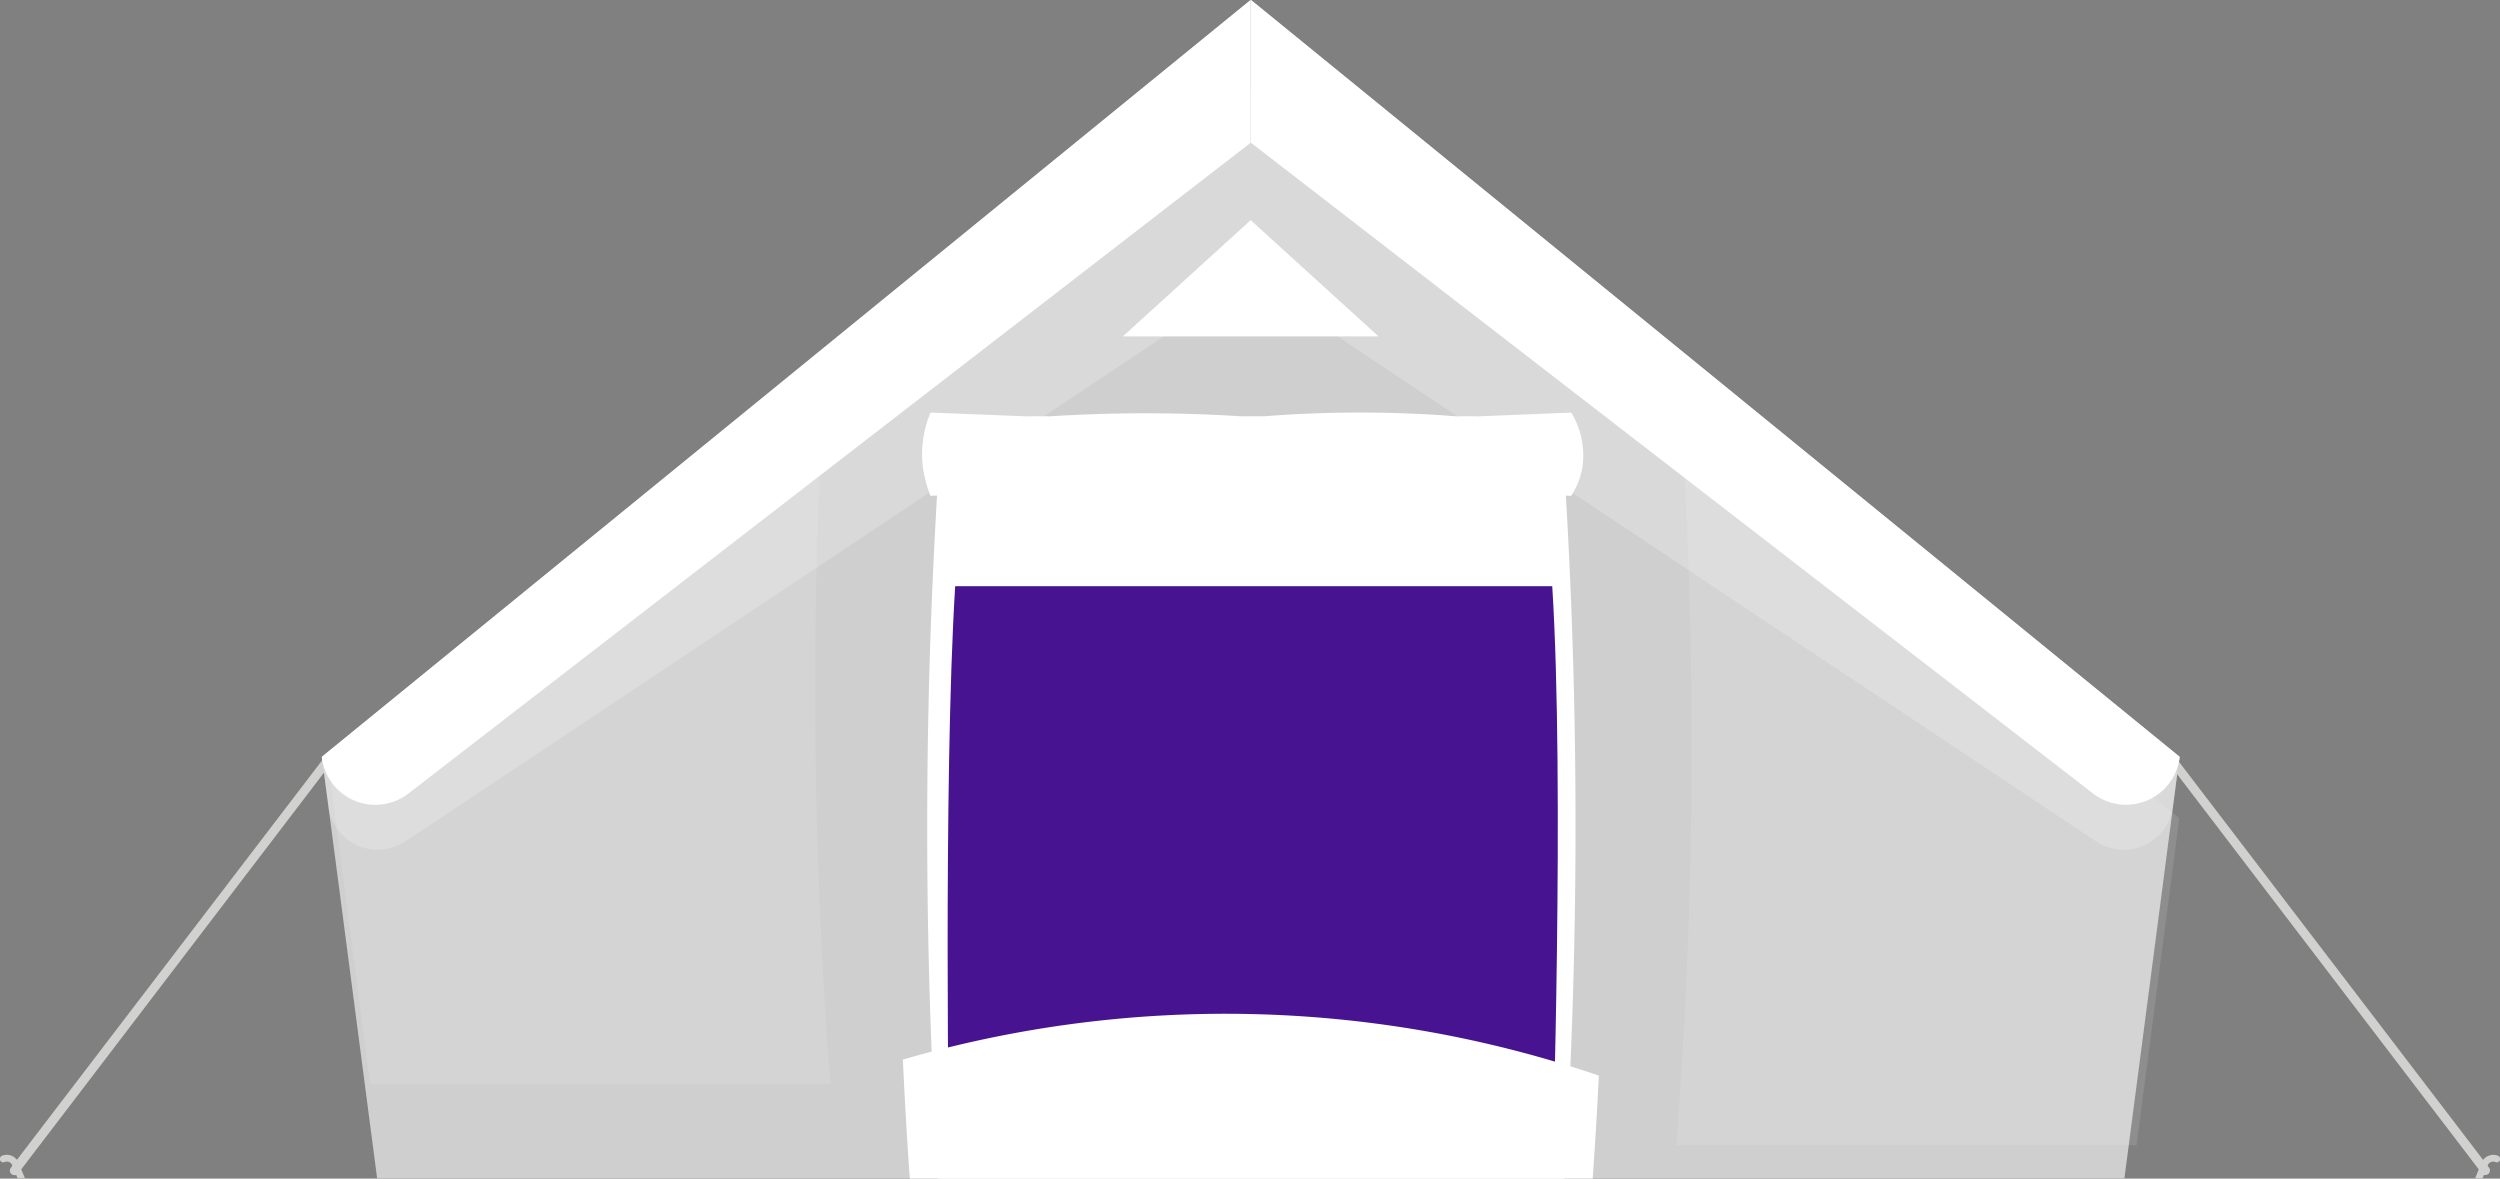 <svg width="70" height="33" fill="none" xmlns="http://www.w3.org/2000/svg"><rect width="100%" height="100%" fill="#808080" stroke="none"/><g clip-path="url(#clip0_200_41708)"><path d="M.344 32.628a.162.162 0 00-.22-.088.095.095 0 01-.102-.023.095.095 0 01-.017-.105.099.099 0 01.052-.051.354.354 0 01.462.195l.18.438H.493l-.15-.366z" fill="#D1D1D0"/><path d="M9.166 21.098l-8.862 11.6a.129.129 0 00.025.182.132.132 0 00.135.013.126.126 0 00.044-.038l8.655-11.34.003-.417zm60.49 11.53a.163.163 0 01.22-.088.096.096 0 00.072-.001.095.095 0 00.048-.127.098.098 0 00-.053-.051.355.355 0 00-.46.195l-.18.438h.209l.144-.366z" fill="#D1D1D0"/><path d="M60.834 21.098l8.862 11.6a.129.129 0 01-.206.155l-8.656-11.34v-.415z" fill="#D1D1D0"/><path d="M61.023 21.19v.026l-.467 3.578-.727 5.56-.346 2.642H10.56l-.346-2.642-.728-5.56-.47-3.578v-.027L22.975 9.808l12.046-9.81 12.045 9.81 13.956 11.381z" fill="#D0CFCF"/><path d="M43.804 33H26.268a157.44 157.44 0 010-19.622l.024-.383H43.79l.024.383A157.46 157.46 0 0143.804 33z" fill="#fff"/><path d="M43.463 32.68s.35-10.698 0-16.266H26.745c-.339 5.417-.168 16.267-.168 16.267h16.886z" fill="#481391"/><path d="M25.28 29.669c.053 1.11.114 2.221.195 3.331h19.12c.07-.96.125-1.922.173-2.883a32.433 32.433 0 00-19.488-.448zm19.028-16.587c-.05.285-.157.557-.316.8l-2.643-.108h-.54a23.977 23.977 0 01-5.46 0h-.54a33.33 33.33 0 01-5.457 0h-.541l-2.758.107a3.623 3.623 0 01-.219-.853 3.018 3.018 0 01.22-1.476l2.757.108h.54a42.404 42.404 0 015.459 0h.54a34.249 34.249 0 015.46 0h.541l2.644-.108c.278.459.389 1 .313 1.53z" fill="#fff"/><path d="M29.356 11.666h-.547v2.123h.547v-2.123zm6.001 0h-.547v2.123h.547v-2.123zm6.001 0h-.548v2.123h.548v-2.123z" fill="#fff"/><path opacity=".2" d="M44.308 13.082c-.05.285-.157.557-.315.8l-2.644-.108h-.54a23.965 23.965 0 01-5.46 0h-.54c-1.816.15-3.641.15-5.457 0h-.541l-2.758.107a3.618 3.618 0 01-.219-.853c1.36.102 2.764-.162 4.142-.151 1.19 0 2.37.218 3.559.24 1.031 0 2.063-.127 3.097-.078.944.041 1.877.236 2.818.183.622-.035 1.231-.175 1.849-.238a13.554 13.554 0 013.009.098z" fill="#fff"/><path d="M31.439 9.42l3.58-3.256L38.6 9.42h-7.16z" fill="#fff"/><path d="M37.69 9.068h-5.34l2.67-2.43 2.67 2.43z" fill="#fff"/><path opacity=".11" d="M23.252 30.356H10.366L9.17 21.22v-.026L23.132 9.812a144.076 144.076 0 00.12 20.544z" fill="#fff"/><path opacity=".11" d="M61.018 22.901v.029l-1.193 9.135H46.936c.53-6.836.572-13.701.125-20.543l13.957 11.38z" fill="#FEFEFE"/><path opacity=".2" d="M61.02 21.22l-.177 1.36a1.392 1.392 0 01-2.153.98L35.018 7.8s-17.79 11.855-23.671 15.76a1.393 1.393 0 01-2.153-.979l-.18-1.36v-.027L35.02 2.51l26 18.71z" fill="#fff"/><path d="M9.012 21.19v.026a1.512 1.512 0 002.444.987l23.56-18.204V0L9.011 21.19zM35.029 0v3.999l23.558 18.204a1.514 1.514 0 002.444-.987v-.027L35.03 0z" fill="#fff"/></g><defs><clipPath id="clip0_200_41708"><path fill="#fff" d="M0 0h70v33H0z"/></clipPath></defs></svg>